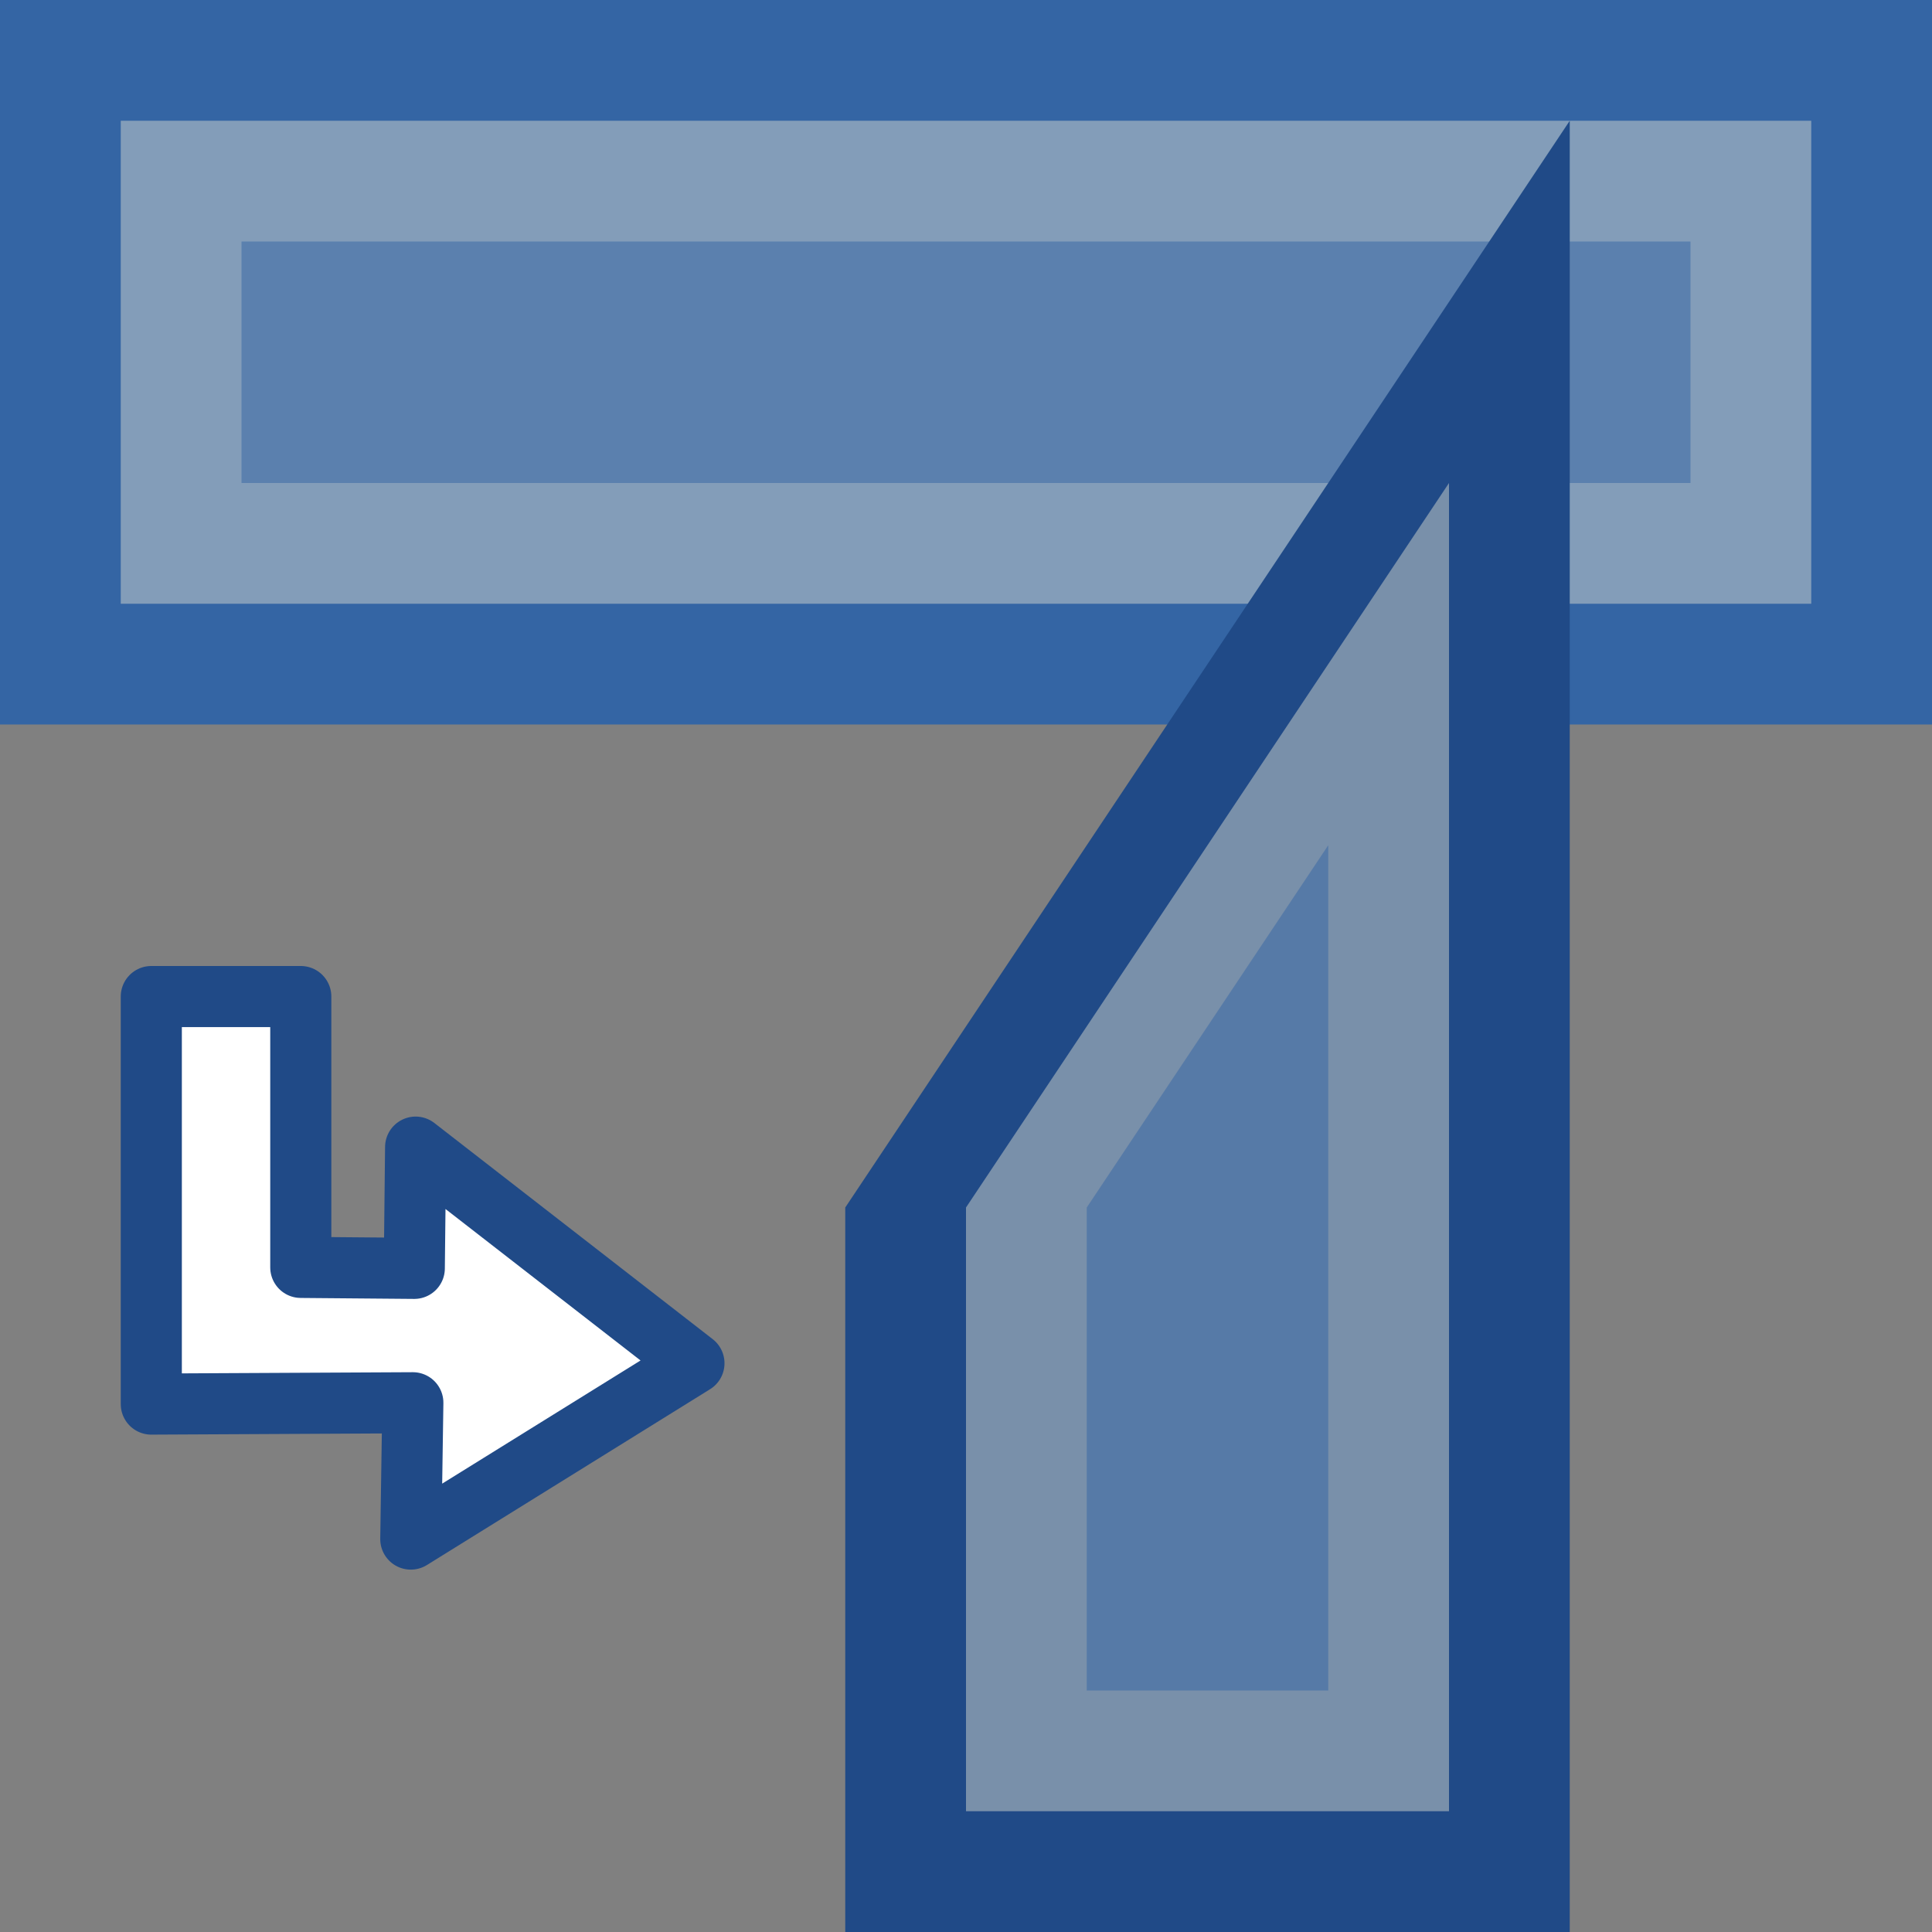 <?xml version="1.0" encoding="UTF-8" standalone="no"?>
<!-- Created with Inkscape (http://www.inkscape.org/) -->

<svg
   xmlns:dc="http://purl.org/dc/elements/1.1/"
   xmlns:cc="http://creativecommons.org/ns#"
   xmlns:rdf="http://www.w3.org/1999/02/22-rdf-syntax-ns#"
   xmlns:svg="http://www.w3.org/2000/svg"
   xmlns="http://www.w3.org/2000/svg"
   xmlns:sodipodi="http://sodipodi.sourceforge.net/DTD/sodipodi-0.dtd"
   xmlns:inkscape="http://www.inkscape.org/namespaces/inkscape"
   inkscape:export-ydpi="90.000000"
   inkscape:export-xdpi="90.000000"
   inkscape:export-filename="/home/jimmac/src/cvs/gnome/gimp/themes/Default/images/stock-layers-16.png"
   width="16"
   height="16"
   id="svg11300"
   sodipodi:version="0.32"
   inkscape:version="0.91+devel r"
   sodipodi:docname="gimp-tool-unified-transform.svg"
   version="1.0"
   viewBox="0 0 16 16">
  <rect x="0" y="0" width="16" height="16" fill="#808080" stroke="none"/>
  <sodipodi:namedview
     inkscape:cy="11.972424"
     inkscape:cx="-6.2112106"
     inkscape:zoom="29.950331"
     inkscape:window-height="1016"
     inkscape:window-width="1920"
     inkscape:pageshadow="2"
     inkscape:pageopacity="0.0"
     borderopacity="0.173"
     bordercolor="#666"
     pagecolor="#ffffff"
     id="base"
     inkscape:showpageshadow="false"
     showborder="true"
     inkscape:window-x="0"
     inkscape:window-y="27"
     inkscape:current-layer="layer1"
     width="16px"
     height="16px"
     showgrid="true"
     inkscape:window-maximized="1"
     inkscape:document-units="px"
     showguides="false"
     inkscape:snap-global="false">
    <inkscape:grid
       type="xygrid"
       id="grid4443" />
  </sodipodi:namedview>
  <defs
     id="defs3" />
  <sodipodi:namedview
     stroke="#ef2929"
     fill="#eeeeec"
     pagecolor="#ffffff"
     bordercolor="#666666"
     borderopacity="0.255"
     inkscape:pageopacity="0.0"
     inkscape:pageshadow="2"
     inkscape:zoom="1"
     inkscape:cx="-14.198652"
     inkscape:cy="-5.1663457"
     inkscape:current-layer="layer1"
     showgrid="false"
     inkscape:grid-bbox="true"
     inkscape:document-units="px"
     inkscape:showpageshadow="false"
     inkscape:window-width="872"
     inkscape:window-height="659"
     inkscape:window-x="403"
     inkscape:window-y="296"
     width="32px"
     height="32px"
     id="namedview73" />
  <g
     id="layer1"
     inkscape:label="Layer 1"
     inkscape:groupmode="layer">
    <g
       id="g3959">
      <rect
         inkscape:transform-center-y="52.3259"
         inkscape:transform-center-x="-94.752306"
         y="0"
         x="0"
         height="16"
         width="16"
         id="rect6639-3"
         style="display:inline;opacity:1;fill:none;fill-opacity:1;fill-rule:nonzero;stroke:none;stroke-width:0.2;stroke-miterlimit:4;stroke-dasharray:none;stroke-opacity:1" />
      <rect
         y="0"
         x="0"
         height="6"
         width="16"
         id="rect4026"
         style="opacity:1;fill:#3465a4;fill-opacity:1;stroke:none;stroke-width:1.22;stroke-linecap:square;stroke-linejoin:round;stroke-miterlimit:0;stroke-dasharray:none;stroke-opacity:1;paint-order:stroke fill markers" />
      <rect
         y="1"
         x="1"
         height="4"
         width="14"
         id="rect4026-3"
         style="opacity:0.5;fill:#d3d7cf;fill-opacity:1;stroke:none;stroke-width:0.931;stroke-linecap:square;stroke-linejoin:round;stroke-miterlimit:0;stroke-dasharray:none;stroke-opacity:1;paint-order:stroke fill markers" />
      <rect
         y="2"
         x="2"
         height="2"
         width="12"
         id="rect4026-3-2"
         style="opacity:0.5;fill:#3465a4;fill-opacity:1;stroke:none;stroke-width:0.61;stroke-linecap:square;stroke-linejoin:round;stroke-miterlimit:0;stroke-dasharray:none;stroke-opacity:1;paint-order:stroke fill markers" />
      <path
         sodipodi:nodetypes="ccccc"
         inkscape:connector-curvature="0"
         id="rect4026-8"
         d="m -16,7 6,0 9,6 h -15 z"
         style="opacity:1;fill:#204a87;fill-opacity:1;stroke:none;stroke-width:1.181;stroke-linecap:square;stroke-linejoin:round;stroke-miterlimit:0;stroke-dasharray:none;stroke-opacity:1;paint-order:stroke fill markers"
         transform="rotate(-90)" />
      <path
         sodipodi:nodetypes="ccccc"
         inkscape:connector-curvature="0"
         id="rect4026-8-5"
         d="M 8,15 V 10 L 12,4 V 15 Z"
         style="opacity:0.5;fill:#d3d7cf;fill-opacity:1;stroke:none;stroke-width:0.898;stroke-linecap:square;stroke-linejoin:round;stroke-miterlimit:0;stroke-dasharray:none;stroke-opacity:1;paint-order:stroke fill markers" />
      <path
         sodipodi:nodetypes="ccccc"
         inkscape:connector-curvature="0"
         id="rect4026-8-5-6"
         d="m 9,14 v -4 l 2,-3 v 7 z"
         style="opacity:0.5;fill:#3465a4;fill-opacity:1;stroke:none;stroke-width:0.574;stroke-linecap:square;stroke-linejoin:round;stroke-miterlimit:0;stroke-dasharray:none;stroke-opacity:1;paint-order:stroke fill markers" />
      <path
         sodipodi:nodetypes="ccccccccccc"
         inkscape:connector-curvature="0"
         id="path4134"
         d="m 1.253,8.253 v 3.35 0.025 l 2.166,-0.011 -0.017,1.129 L 5.747,11.29 3.442,9.5 3.431,10.504 2.491,10.496 V 8.253 Z"
         style="color:#000000;font-style:normal;font-variant:normal;font-weight:normal;font-stretch:normal;font-size:medium;line-height:normal;font-family:sans-serif;font-variant-ligatures:normal;font-variant-position:normal;font-variant-caps:normal;font-variant-numeric:normal;font-variant-alternates:normal;font-feature-settings:normal;text-indent:0;text-align:start;text-decoration:none;text-decoration-line:none;text-decoration-style:solid;text-decoration-color:#000000;letter-spacing:normal;word-spacing:normal;text-transform:none;writing-mode:lr-tb;direction:ltr;text-orientation:mixed;dominant-baseline:auto;baseline-shift:baseline;text-anchor:start;white-space:normal;shape-padding:0;clip-rule:nonzero;display:inline;overflow:visible;visibility:visible;opacity:1;isolation:auto;mix-blend-mode:normal;color-interpolation:sRGB;color-interpolation-filters:linearRGB;solid-color:#000000;solid-opacity:1;fill:#ffffff;fill-opacity:1;fill-rule:evenodd;stroke:#204a87;stroke-width:0.506;stroke-linecap:butt;stroke-linejoin:round;stroke-miterlimit:4;stroke-dasharray:none;stroke-dashoffset:0;stroke-opacity:1;color-rendering:auto;image-rendering:auto;shape-rendering:auto;text-rendering:auto;enable-background:accumulate" />
    </g>
  </g>
</svg>
